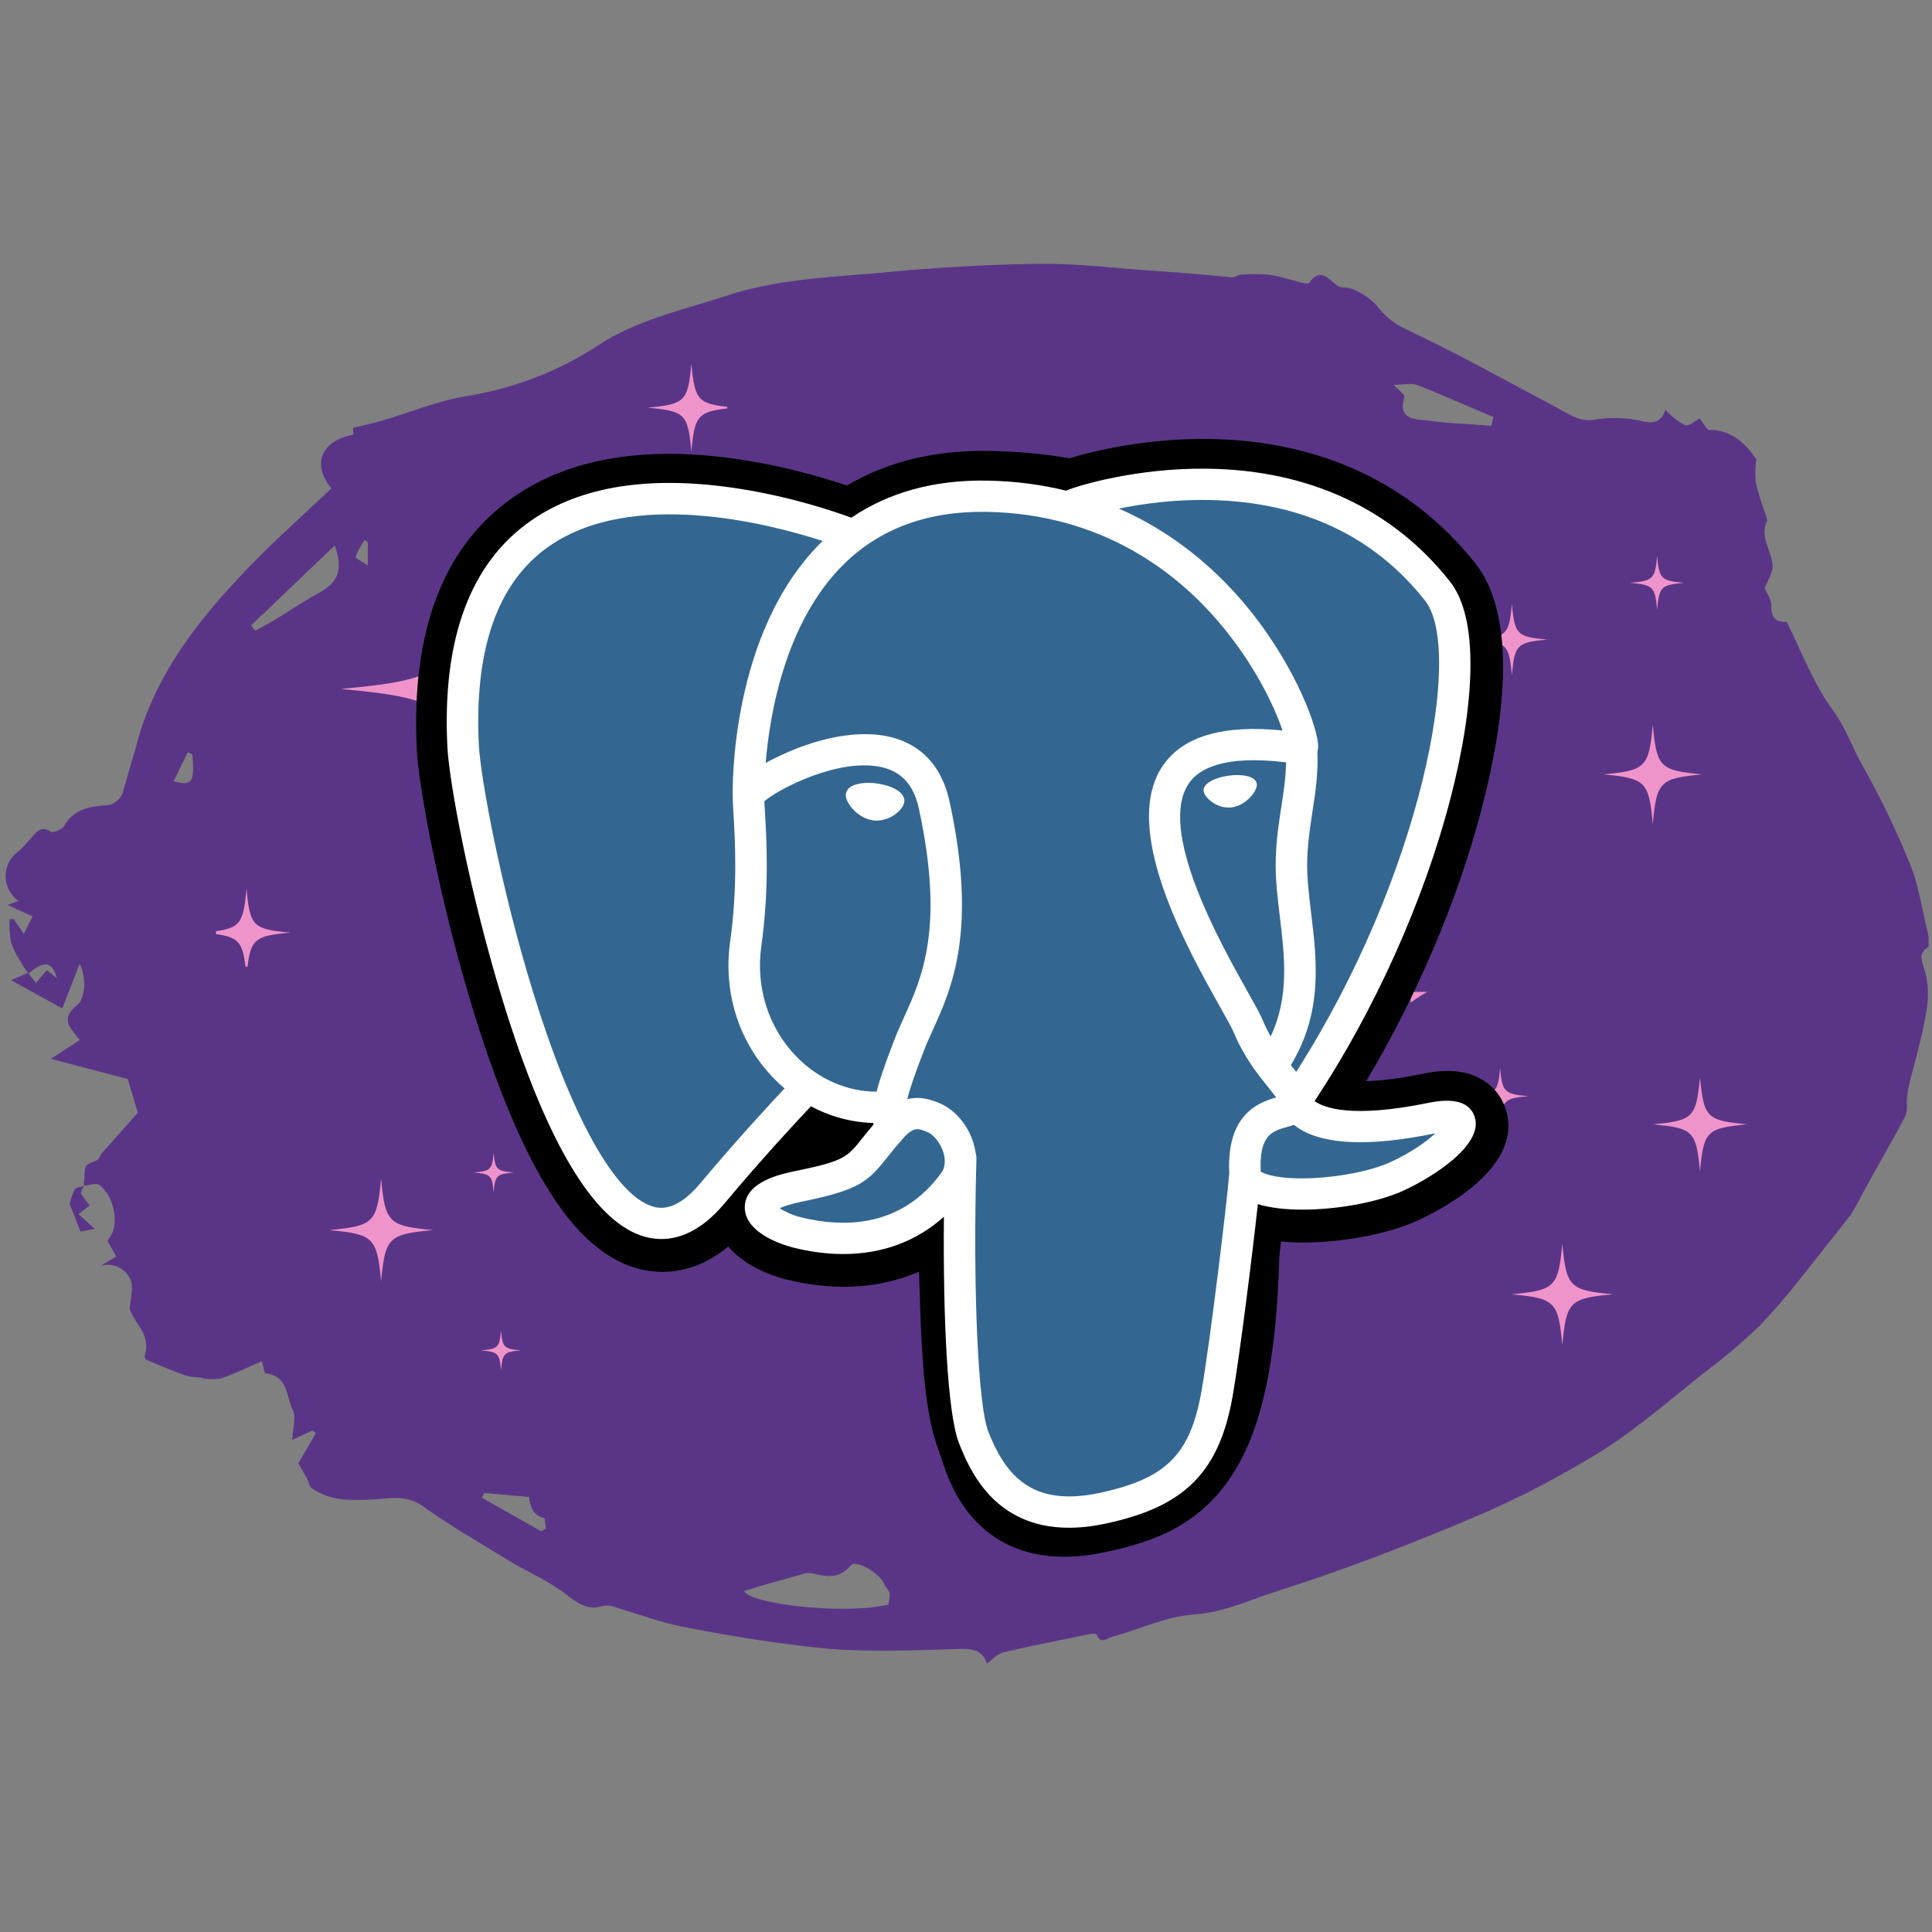 <svg xmlns="http://www.w3.org/2000/svg" xmlns:xlink="http://www.w3.org/1999/xlink" width="189" zoomAndPan="magnify" viewBox="0 0 141.75 141.75" height="189" preserveAspectRatio="xMidYMid meet" version="1.0"><rect x="0" y="0" width="141.75" height="141.75" fill="#808080" stroke="none"/><defs><clipPath id="id1"><path d="M 0 19.312 L 141.5 19.312 L 141.5 122.062 L 0 122.062 Z M 0 19.312 " clip-rule="nonzero"/></clipPath><clipPath id="id2"><path d="M 21 37 L 53.348 37 L 53.348 70.926 L 21 70.926 Z M 21 37 " clip-rule="nonzero"/></clipPath><clipPath id="id3"><path d="M 15.848 65 L 22 65 L 22 70.926 L 15.848 70.926 Z M 15.848 65 " clip-rule="nonzero"/></clipPath><clipPath id="id4"><path d="M 47 26.676 L 53.348 26.676 L 53.348 34 L 47 34 Z M 47 26.676 " clip-rule="nonzero"/></clipPath><clipPath id="id5"><path d="M 108.641 42 L 126 42 L 126 62.188 L 108.641 62.188 Z M 108.641 42 " clip-rule="nonzero"/></clipPath><clipPath id="id6"><path d="M 108.641 44 L 114 44 L 114 50 L 108.641 50 Z M 108.641 44 " clip-rule="nonzero"/></clipPath><clipPath id="id7"><path d="M 103.492 72.777 L 124 72.777 L 124 96 L 103.492 96 Z M 103.492 72.777 " clip-rule="nonzero"/></clipPath><clipPath id="id8"><path d="M 121.18 79 L 128.191 79 L 128.191 86 L 121.18 86 Z M 121.18 79 " clip-rule="nonzero"/></clipPath><clipPath id="id9"><path d="M 26 83.469 L 41.48 83.469 L 41.48 97 L 26 97 Z M 26 83.469 " clip-rule="nonzero"/></clipPath><clipPath id="id10"><path d="M 24.23 86 L 32 86 L 32 95 L 24.23 95 Z M 24.23 86 " clip-rule="nonzero"/></clipPath><clipPath id="id11"><path d="M 35.195 97.621 L 38.324 97.621 L 38.324 100.527 L 35.195 100.527 Z M 35.195 97.621 " clip-rule="nonzero"/></clipPath><clipPath id="id12"><path d="M 30.137 32 L 111 32 L 111 114.199 L 30.137 114.199 Z M 30.137 32 " clip-rule="nonzero"/></clipPath></defs><g clip-path="url(#id1)"><path fill="rgb(35.289%, 20.779%, 52.939%)" d="M 6.152 87.004 C 6.152 86.711 6.203 86.465 6.203 86.168 C 6.254 85.43 6.254 85.477 7.094 85.133 C 7.293 85.082 7.34 84.738 7.488 84.59 C 8.281 83.703 9.074 82.816 10.113 81.633 L 9.371 79.168 L 3.73 77.688 L 5.855 76.309 C 5.164 75.418 4.371 74.777 5.66 73.742 C 6.203 73.301 6.402 71.969 5.855 70.688 L 4.57 73.988 L 0.809 71.918 L 2.047 71.375 L 2.641 72.117 L 3.434 71.18 L 4.176 71.77 C 3.828 70.488 3.184 70.488 2.098 71.426 C 1.898 71.18 1.699 70.934 1.602 70.688 C 1.254 70.191 1.008 69.699 0.809 69.156 C 0.711 68.566 0.66 68.023 0.711 67.434 L 1.008 67.434 L 1.75 68.516 L 2.395 67.234 L 0.562 66.398 L 1.355 66.102 C 0.316 65.359 0.117 63.93 0.859 62.945 C 1.008 62.75 1.156 62.602 1.305 62.5 C 1.699 62.207 1.996 61.762 2.344 61.418 C 2.691 61.07 2.988 60.531 3.73 61.023 C 3.879 61.121 4.57 60.875 4.719 60.578 C 5.363 59.445 6.449 59.199 7.539 59.098 C 8.281 59.148 8.926 58.656 9.074 57.918 C 9.371 56.832 9.715 55.746 10.012 54.664 C 11.25 49.93 14.07 46.082 17.387 42.535 C 19.562 40.168 21.988 38.047 24.312 35.828 C 22.879 34.102 23.523 32.328 25.945 31.883 C 25.898 31.637 25.898 31.34 25.898 31.391 C 26.738 31.191 27.43 31.047 28.074 30.848 C 30.102 30.258 32.082 29.418 34.16 29.074 C 37.625 28.531 40.988 27.25 43.906 25.324 C 46.777 23.453 50.043 22.762 53.211 21.727 C 56.773 20.543 60.535 20.348 64.195 20.051 C 68.203 19.656 72.16 19.41 76.07 19.359 C 79.039 19.312 82.059 19.707 85.074 19.902 C 86.855 20 88.641 20.199 90.422 20.348 C 90.617 20.348 90.867 20.148 91.062 20.148 C 91.707 20.102 92.398 20.102 93.043 20.148 C 93.883 20.246 94.676 20.543 95.516 20.742 C 95.715 20.789 96.012 20.84 96.062 20.742 C 96.852 19.605 97.445 20.445 98.09 20.938 C 98.387 21.184 98.93 21.035 99.277 21.234 C 99.922 21.48 100.516 21.875 101.008 22.418 C 101.602 23.207 102.344 23.797 103.234 24.191 C 106.996 25.969 110.609 27.988 114.32 29.961 C 115.258 30.453 116 31.047 117.238 30.75 C 118.375 30.602 119.562 30.652 120.652 30.945 C 121.496 31.094 121.941 30.848 122.188 30.059 C 122.582 30.504 123.078 30.898 123.621 31.191 C 123.871 31.293 124.363 30.898 124.711 30.699 C 124.957 30.996 125.207 31.539 125.402 31.539 C 127.184 31.539 128.176 32.723 128.867 33.707 C 128.77 34.25 128.77 34.844 128.816 35.383 C 129.016 36.273 129.312 37.109 129.609 37.949 C 129.609 38.047 129.66 38.098 129.66 38.195 C 129.016 39.477 130.152 40.562 130.055 41.746 C 129.906 42.238 129.707 42.68 129.461 43.125 C 129.559 43.422 129.957 43.914 129.957 44.406 C 129.906 45.59 130.598 45.641 131.094 45.641 C 132.23 47.906 133.074 50.227 134.508 52.148 C 135.449 53.43 135.895 54.859 136.637 56.141 C 137.922 58.41 139.059 60.777 140.051 63.191 C 140.742 64.77 140.988 66.543 141.387 68.223 C 141.484 68.566 141.535 68.961 141.633 69.402 C 141.039 69.699 140.793 70.047 141.137 70.934 C 141.484 71.969 141.535 73.102 141.336 74.188 C 141.039 76.109 140.445 77.984 140 79.906 C 139.949 80.25 139.902 80.598 139.902 80.941 C 139.949 81.238 139.902 81.582 139.801 81.879 C 138.762 83.852 137.625 85.773 136.586 87.695 C 136.34 88.188 136.09 88.633 135.793 89.125 C 134.508 90.754 133.223 92.379 131.934 94.008 C 131.043 95.141 130.055 96.273 129.066 97.309 C 127.926 98.395 126.789 99.383 125.551 100.316 C 122.879 102.387 120.355 104.656 117.484 106.48 C 114.418 108.355 111.25 110.031 107.938 111.41 C 103.285 113.383 98.535 115.207 93.734 116.734 C 91.707 117.379 89.777 118.312 87.551 118.461 C 85.52 118.609 83.59 119.547 81.613 120.09 C 81.215 120.188 80.77 120.68 80.473 119.941 C 80.426 119.844 80.129 119.844 79.93 119.891 C 77.852 120.336 75.723 120.73 73.645 121.223 C 73.199 121.32 72.805 121.766 72.41 122.062 C 72.16 121.223 71.566 120.977 70.629 120.977 C 67.363 121.074 64.098 121.223 60.832 120.977 C 57.316 120.633 53.805 120.09 50.34 119.398 C 48.609 119.102 46.977 118.461 45.293 117.969 C 44.945 117.82 44.602 117.773 44.254 117.82 C 42.918 118.266 42.125 117.379 41.137 116.688 C 39.949 115.848 38.562 115.258 37.277 114.469 C 35.199 113.188 33.023 111.953 31.043 110.523 C 29.758 109.586 28.422 109.98 27.184 110.031 C 25.648 110.082 24.215 110.129 22.879 109.191 C 22.68 109.043 22.633 108.648 22.484 108.402 C 22.285 108.059 22.086 107.715 21.887 107.367 L 23.176 105.148 L 22.93 104.953 L 21.441 105.645 C 21.492 104.754 21.738 103.965 21.492 103.473 C 20.996 102.488 21.145 100.957 19.512 100.762 C 19.363 100.762 19.316 100.172 19.215 99.875 C 18.176 100.316 17.188 100.812 16.148 101.156 C 15.652 101.207 15.109 101.207 14.613 101.059 C 14.27 101.059 13.922 101.008 13.574 100.91 C 12.637 100.562 11.695 100.172 10.754 99.777 C 10.656 99.727 10.605 99.578 10.605 99.48 C 11.152 97.902 9.816 97.113 9.52 96.027 C 9.566 95.289 9.816 94.449 9.566 93.859 C 9.172 93.02 8.281 92.625 7.391 92.871 L 8.527 92.184 L 7.887 91.047 C 8.035 90.801 8.184 90.605 8.281 90.359 C 8.676 89.273 8.184 87.547 7.242 86.906 C 6.945 86.809 6.5 86.957 6.152 87.004 Z M 65.184 117.723 C 65.234 117.477 65.285 117.23 65.285 116.934 C 65.234 116.688 64.988 116.488 64.887 116.242 C 64.641 115.504 62.809 114.371 62.414 114.863 C 61.473 115.949 60.535 115.652 59.445 115.406 C 59.246 115.406 59.051 115.406 58.852 115.504 C 57.418 115.898 55.98 116.293 54.598 116.734 C 54.941 117.672 61.969 118.512 65.184 117.723 Z M 109.422 31.242 L 109.57 30.602 C 107.688 29.812 105.859 28.977 103.93 28.234 C 103.531 28.086 102.988 28.234 102.246 28.234 C 102.742 28.727 103.086 28.977 103.039 29.121 C 102.543 30.801 103.781 30.75 104.77 30.848 C 105.66 30.996 106.551 31.047 107.391 31.094 C 108.133 31.145 108.777 31.191 109.422 31.242 Z M 18.426 45.887 L 18.723 46.281 C 19.168 46.035 19.613 45.789 20.059 45.539 C 21.148 44.898 22.188 44.16 23.273 43.57 C 24.809 42.781 25.203 41.844 24.562 40.02 Z M 39.703 112.348 L 40.047 112.152 C 40 111.855 40 111.363 39.898 111.363 C 39.008 111.164 38.91 110.426 38.812 109.832 L 35.547 109.539 L 35.348 109.883 Z M 14.121 55.352 L 13.773 55.203 L 12.734 57.324 C 14.121 57.668 14.27 57.422 14.121 55.352 Z M 26.984 39.773 L 26.738 39.625 C 26.492 40.02 26.242 40.414 26.094 40.855 C 26.047 40.957 26.59 41.203 26.984 41.496 Z M 6.152 87.004 C 5.906 87.105 5.559 87.105 5.461 87.301 C 5.312 87.648 5.164 87.992 5.113 88.336 L 5.906 90.359 L 6.945 90.16 L 5.758 89.078 L 6.598 88.438 C 6.352 88.188 6.152 87.895 5.957 87.598 C 5.906 87.449 6.055 87.203 6.152 87.004 C 6.152 86.957 6.152 87.004 6.152 87.004 Z M 6.152 87.004 " fill-opacity="1" fill-rule="nonzero"/></g><g clip-path="url(#id2)"><path fill="rgb(93.729%, 58.04%, 79.219%)" d="M 104.133 78.594 C 68.637 81.875 65.984 84.535 62.719 120.184 C 59.449 84.535 56.801 81.875 21.301 78.594 C 56.801 75.312 59.449 72.652 62.719 37.004 C 65.984 72.652 68.637 75.312 104.133 78.594 " fill-opacity="1" fill-rule="nonzero"/></g><path fill="rgb(93.729%, 58.04%, 79.219%)" d="M 43.832 50.547 C 35.762 51.293 35.16 51.898 34.414 60.004 C 33.672 51.898 33.07 51.293 25 50.547 C 33.07 49.801 33.672 49.195 34.414 41.09 C 35.16 49.195 35.762 49.801 43.832 50.547 " fill-opacity="1" fill-rule="nonzero"/><g clip-path="url(#id3)"><path fill="rgb(93.729%, 58.04%, 79.219%)" d="M 21.301 68.426 C 18.547 68.684 18.34 68.887 18.086 71.656 C 17.832 68.887 17.625 68.684 14.871 68.426 C 17.625 68.172 17.832 67.965 18.086 65.195 C 18.34 67.965 18.547 68.172 21.301 68.426 " fill-opacity="1" fill-rule="nonzero"/></g><g clip-path="url(#id4)"><path fill="rgb(93.729%, 58.04%, 79.219%)" d="M 53.945 29.91 C 51.188 30.164 50.98 30.371 50.727 33.141 C 50.473 30.371 50.27 30.164 47.512 29.91 C 50.27 29.656 50.473 29.449 50.727 26.68 C 50.98 29.449 51.188 29.656 53.945 29.91 " fill-opacity="1" fill-rule="nonzero"/></g><g clip-path="url(#id5)"><path fill="rgb(93.729%, 58.04%, 79.219%)" d="M 125.566 67.621 C 103.828 69.625 102.203 71.25 100.203 93.008 C 98.203 71.25 96.582 69.625 74.84 67.621 C 96.582 65.621 98.203 63.996 100.203 42.238 C 102.203 63.996 103.828 65.621 125.566 67.621 " fill-opacity="1" fill-rule="nonzero"/></g><path fill="rgb(93.729%, 58.04%, 79.219%)" d="M 123.551 42.762 C 121.863 42.918 121.738 43.043 121.582 44.734 C 121.426 43.043 121.301 42.918 119.609 42.762 C 121.301 42.605 121.426 42.48 121.582 40.789 C 121.738 42.48 121.863 42.605 123.551 42.762 " fill-opacity="1" fill-rule="nonzero"/><g clip-path="url(#id6)"><path fill="rgb(93.729%, 58.04%, 79.219%)" d="M 113.52 46.926 C 111.297 47.133 111.133 47.297 110.926 49.523 C 110.723 47.297 110.555 47.133 108.332 46.926 C 110.555 46.723 110.723 46.555 110.926 44.332 C 111.133 46.555 111.297 46.723 113.52 46.926 " fill-opacity="1" fill-rule="nonzero"/></g><path fill="rgb(93.729%, 58.04%, 79.219%)" d="M 124.902 56.816 C 121.785 57.105 121.551 57.336 121.266 60.457 C 120.977 57.336 120.746 57.105 117.625 56.816 C 120.746 56.531 120.977 56.297 121.266 53.176 C 121.551 56.297 121.785 56.531 124.902 56.816 " fill-opacity="1" fill-rule="nonzero"/><g clip-path="url(#id7)"><path fill="rgb(93.729%, 58.04%, 79.219%)" d="M 123.375 69.066 C 100.535 71.164 98.832 72.867 96.73 95.676 C 94.625 72.867 92.922 71.164 70.082 69.066 C 92.922 66.969 94.625 65.266 96.73 42.457 C 98.832 65.266 100.535 66.969 123.375 69.066 " fill-opacity="1" fill-rule="nonzero"/></g><g clip-path="url(#id8)"><path fill="rgb(93.729%, 58.04%, 79.219%)" d="M 128.195 82.492 C 125.223 82.766 125 82.984 124.727 85.953 C 124.453 82.984 124.23 82.766 121.258 82.492 C 124.23 82.219 124.453 81.996 124.727 79.027 C 125 81.996 125.223 82.219 128.195 82.492 " fill-opacity="1" fill-rule="nonzero"/></g><path fill="rgb(93.729%, 58.04%, 79.219%)" d="M 112.133 80.426 C 110.359 80.586 110.227 80.719 110.062 82.492 C 109.902 80.719 109.77 80.586 107.996 80.426 C 109.77 80.262 109.902 80.129 110.062 78.359 C 110.227 80.129 110.359 80.262 112.133 80.426 " fill-opacity="1" fill-rule="nonzero"/><path fill="rgb(93.729%, 58.04%, 79.219%)" d="M 118.359 94.961 C 115.16 95.254 114.922 95.492 114.625 98.688 C 114.332 95.492 114.094 95.254 110.895 94.961 C 114.094 94.668 114.332 94.43 114.625 91.234 C 114.922 94.43 115.16 94.668 118.359 94.961 " fill-opacity="1" fill-rule="nonzero"/><g clip-path="url(#id9)"><path fill="rgb(93.729%, 58.04%, 79.219%)" d="M 64.617 78.062 C 48.379 79.535 47.168 80.727 45.672 96.715 C 44.18 80.727 42.969 79.535 26.73 78.062 C 42.969 76.59 44.18 75.398 45.672 59.41 C 47.168 75.398 48.379 76.59 64.617 78.062 " fill-opacity="1" fill-rule="nonzero"/></g><g clip-path="url(#id10)"><path fill="rgb(93.729%, 58.04%, 79.219%)" d="M 31.789 90.25 C 28.508 90.547 28.262 90.789 27.961 94.016 C 27.66 90.789 27.414 90.547 24.133 90.25 C 27.414 89.953 27.66 89.711 27.961 86.48 C 28.262 89.711 28.508 89.953 31.789 90.25 " fill-opacity="1" fill-rule="nonzero"/></g><g clip-path="url(#id11)"><path fill="rgb(93.729%, 58.04%, 79.219%)" d="M 38.23 99.078 C 36.969 99.191 36.875 99.285 36.758 100.527 C 36.641 99.285 36.547 99.191 35.285 99.078 C 36.547 98.965 36.641 98.871 36.758 97.629 C 36.875 98.871 36.969 98.965 38.23 99.078 " fill-opacity="1" fill-rule="nonzero"/></g><path fill="rgb(93.729%, 58.04%, 79.219%)" d="M 37.691 86.027 C 36.43 86.141 36.336 86.234 36.219 87.477 C 36.102 86.234 36.008 86.141 34.75 86.027 C 36.008 85.91 36.102 85.82 36.219 84.578 C 36.336 85.82 36.43 85.91 37.691 86.027 " fill-opacity="1" fill-rule="nonzero"/><g clip-path="url(#id12)"><path fill="rgb(0%, 0%, 0%)" d="M 110.461 81.336 C 109.977 79.887 108.715 78.875 107.082 78.633 C 106.312 78.52 105.434 78.566 104.391 78.781 C 102.574 79.152 101.223 79.297 100.238 79.324 C 103.953 73.098 106.977 66 108.715 59.316 C 111.527 48.512 110.023 43.59 108.266 41.363 C 103.621 35.469 96.84 32.305 88.664 32.207 C 84.301 32.152 80.469 33.008 78.473 33.625 C 76.613 33.297 74.613 33.117 72.516 33.082 C 68.582 33.02 65.105 33.871 62.137 35.621 C 60.488 35.07 57.852 34.289 54.805 33.793 C 47.637 32.625 41.859 33.535 37.633 36.5 C 32.516 40.086 30.145 46.32 30.582 55.027 C 30.723 57.789 32.281 66.203 34.734 74.176 C 36.145 78.762 37.645 82.566 39.199 85.492 C 41.406 89.641 43.766 92.082 46.414 92.961 C 47.898 93.453 50.598 93.797 53.434 91.453 C 53.793 91.883 54.273 92.312 54.91 92.711 C 55.719 93.219 56.707 93.633 57.695 93.875 C 61.254 94.758 64.586 94.539 67.43 93.301 C 67.449 93.805 67.461 94.281 67.473 94.699 C 67.492 95.371 67.512 96.027 67.535 96.645 C 67.703 100.809 67.988 104.047 68.836 106.316 C 68.883 106.441 68.945 106.629 69.012 106.828 C 69.43 108.113 70.137 110.262 71.934 111.945 C 73.793 113.688 76.043 114.219 78.102 114.219 C 79.133 114.219 80.117 114.086 80.984 113.902 C 84.066 113.246 87.566 112.246 90.098 108.668 C 92.492 105.285 93.652 100.191 93.863 92.16 C 93.891 91.934 93.918 91.719 93.941 91.512 C 93.957 91.375 93.973 91.23 93.992 91.086 L 94.555 91.137 L 94.699 91.145 C 97.84 91.289 101.676 90.629 104.031 89.543 C 105.898 88.684 111.863 85.555 110.461 81.336 " fill-opacity="1" fill-rule="nonzero"/></g><path fill="rgb(20%, 40.388%, 56.859%)" d="M 105.094 82.152 C 95.762 84.066 95.117 80.93 95.117 80.93 C 104.973 66.414 109.09 47.992 105.535 43.484 C 95.84 31.184 79.051 37 78.773 37.152 L 78.68 37.168 C 76.84 36.789 74.773 36.562 72.457 36.523 C 68.23 36.457 65.031 37.625 62.602 39.453 C 62.602 39.453 32.656 27.207 34.047 54.855 C 34.344 60.734 42.539 99.359 52.316 87.691 C 55.891 83.43 59.34 79.82 59.34 79.82 C 61.055 80.953 63.109 81.527 65.262 81.32 L 65.426 81.18 C 65.375 81.707 65.398 82.23 65.496 82.844 C 62.977 85.633 63.715 86.125 58.684 87.152 C 53.586 88.195 56.582 90.051 58.535 90.535 C 60.902 91.125 66.383 91.957 70.086 86.812 L 69.938 87.398 C 70.926 88.184 71.617 92.5 71.5 96.418 C 71.387 100.332 71.309 103.02 72.086 105.121 C 72.863 107.219 73.641 111.941 80.258 110.535 C 85.785 109.359 88.652 106.309 89.051 101.223 C 89.336 97.609 89.977 98.145 90.016 94.914 L 90.527 93.379 C 91.121 88.48 90.621 86.898 94.027 87.633 L 94.859 87.707 C 97.363 87.82 100.648 87.305 102.574 86.418 C 106.723 84.504 109.184 81.316 105.09 82.152 L 105.094 82.152 " fill-opacity="1" fill-rule="nonzero"/><path fill="rgb(100%, 100%, 100%)" d="M 64.355 57.484 C 63.512 57.367 62.75 57.477 62.363 57.766 C 62.148 57.93 62.082 58.117 62.062 58.246 C 62.016 58.59 62.258 58.973 62.406 59.168 C 62.828 59.723 63.445 60.105 64.055 60.191 C 64.148 60.203 64.234 60.207 64.32 60.207 C 65.34 60.207 66.266 59.422 66.348 58.84 C 66.449 58.113 65.383 57.629 64.355 57.484 " fill-opacity="1" fill-rule="nonzero"/><path fill="rgb(100%, 100%, 100%)" d="M 92.211 57.508 C 92.129 56.938 91.109 56.773 90.137 56.91 C 89.172 57.043 88.23 57.477 88.309 58.047 C 88.371 58.492 89.18 59.25 90.137 59.25 C 90.219 59.25 90.301 59.246 90.383 59.234 C 91.02 59.148 91.492 58.746 91.715 58.512 C 92.051 58.16 92.246 57.766 92.211 57.508 " fill-opacity="1" fill-rule="nonzero"/><path fill="rgb(100%, 100%, 100%)" d="M 108.195 81.938 C 107.844 80.871 106.695 80.523 104.793 80.918 C 99.145 82.074 97.121 81.273 96.453 80.785 C 100.848 74.145 104.461 66.117 106.41 58.625 C 107.332 55.078 107.844 51.785 107.883 49.098 C 107.93 46.152 107.426 43.984 106.379 42.66 C 102.176 37.328 96.004 34.465 88.531 34.387 C 83.395 34.328 79.055 35.633 78.215 36 C 76.445 35.562 74.512 35.297 72.41 35.262 C 68.551 35.199 65.219 36.117 62.461 37.984 C 61.262 37.539 58.164 36.484 54.375 35.879 C 47.824 34.832 42.621 35.625 38.906 38.238 C 34.477 41.355 32.43 46.926 32.824 54.797 C 32.961 57.445 34.48 65.59 36.879 73.391 C 40.035 83.66 43.469 89.473 47.078 90.668 C 47.5 90.809 47.988 90.906 48.527 90.906 C 49.844 90.906 51.457 90.316 53.141 88.312 C 55.93 84.98 58.535 82.184 59.496 81.168 C 60.918 81.926 62.477 82.352 64.07 82.391 C 64.074 82.434 64.078 82.473 64.082 82.516 C 63.762 82.891 63.5 83.223 63.273 83.504 C 62.168 84.898 61.941 85.188 58.383 85.914 C 57.371 86.121 54.684 86.672 54.645 88.543 C 54.602 90.586 57.82 91.441 58.188 91.531 C 59.465 91.852 60.699 92.008 61.871 92.008 C 64.73 92.008 67.242 91.078 69.254 89.273 C 69.188 96.559 69.496 103.738 70.375 105.922 C 71.098 107.715 72.859 112.09 78.43 112.09 C 79.246 112.09 80.148 111.996 81.137 111.781 C 86.945 110.547 89.469 108 90.449 102.375 C 90.969 99.371 91.867 92.195 92.289 88.348 C 93.18 88.625 94.324 88.75 95.562 88.75 C 98.145 88.75 101.129 88.207 102.996 87.344 C 105.098 86.379 108.883 84 108.195 81.938 Z M 94.359 55.934 C 94.336 57.07 94.18 58.102 94.012 59.176 C 93.836 60.336 93.648 61.531 93.602 62.984 C 93.555 64.398 93.734 65.867 93.906 67.293 C 94.25 70.164 94.609 73.121 93.23 76.039 C 93.012 75.66 92.805 75.246 92.617 74.789 C 92.445 74.375 92.07 73.711 91.555 72.793 C 89.547 69.219 84.848 60.848 87.254 57.434 C 87.969 56.418 89.789 55.371 94.359 55.934 Z M 88.82 36.688 C 95.516 36.836 100.809 39.32 104.559 44.074 C 107.434 47.723 104.27 64.324 95.102 78.641 C 95.012 78.527 94.922 78.41 94.824 78.293 C 94.785 78.246 94.746 78.195 94.707 78.148 C 97.074 74.266 96.613 70.426 96.199 67.016 C 96.031 65.617 95.871 64.297 95.91 63.059 C 95.957 61.742 96.133 60.617 96.297 59.527 C 96.508 58.184 96.719 56.793 96.66 55.152 C 96.707 54.98 96.723 54.777 96.699 54.539 C 96.551 52.965 94.742 48.262 91.059 44.008 C 89.043 41.68 86.105 39.07 82.094 37.316 C 83.816 36.961 86.18 36.629 88.82 36.688 Z M 51.359 86.844 C 49.508 89.051 48.23 88.629 47.809 88.492 C 45.07 87.582 41.891 81.836 39.09 72.723 C 36.664 64.832 35.246 56.906 35.133 54.68 C 34.781 47.648 36.496 42.746 40.238 40.113 C 46.328 35.828 56.34 38.391 60.359 39.691 C 60.305 39.75 60.242 39.805 60.188 39.859 C 53.586 46.477 53.742 57.785 53.758 58.477 C 53.758 58.742 53.781 59.121 53.812 59.637 C 53.926 61.539 54.137 65.078 53.57 69.09 C 53.047 72.812 54.203 76.457 56.742 79.086 C 57.008 79.363 57.281 79.617 57.566 79.855 C 56.434 81.059 53.977 83.719 51.359 86.844 Z M 58.414 77.5 C 56.367 75.383 55.434 72.43 55.859 69.406 C 56.457 65.172 56.238 61.484 56.121 59.504 C 56.102 59.227 56.09 58.984 56.078 58.789 C 57.043 57.941 61.512 55.566 64.699 56.289 C 66.152 56.621 67.039 57.605 67.41 59.293 C 69.312 68.047 67.66 71.695 66.332 74.629 C 66.055 75.23 65.801 75.805 65.578 76.395 L 65.406 76.852 C 64.969 78.008 64.57 79.078 64.316 80.098 C 62.141 80.09 60.023 79.168 58.414 77.5 Z M 58.746 89.309 C 58.113 89.148 57.539 88.875 57.203 88.648 C 57.484 88.516 57.984 88.34 58.848 88.16 C 63.035 87.309 63.68 86.703 65.09 84.926 C 65.418 84.516 65.781 84.055 66.289 83.492 L 66.289 83.488 C 67.047 82.648 67.395 82.793 68.02 83.051 C 68.527 83.258 69.023 83.891 69.227 84.59 C 69.32 84.914 69.426 85.543 69.078 86.027 C 66.129 90.125 61.832 90.074 58.746 89.309 Z M 80.652 109.539 C 75.531 110.625 73.715 108.035 72.523 105.07 C 71.75 103.156 71.371 94.523 71.641 84.992 C 71.645 84.867 71.625 84.746 71.59 84.629 C 71.559 84.406 71.512 84.184 71.449 83.957 C 71.051 82.57 70.074 81.41 68.906 80.93 C 68.441 80.738 67.586 80.387 66.566 80.648 C 66.785 79.754 67.16 78.746 67.57 77.656 L 67.746 77.195 C 67.938 76.676 68.18 76.137 68.441 75.57 C 69.832 72.504 71.734 68.301 69.668 58.809 C 68.895 55.254 66.309 53.52 62.387 53.922 C 60.035 54.164 57.887 55.105 56.812 55.645 C 56.582 55.758 56.371 55.871 56.176 55.98 C 56.473 52.398 57.605 45.703 61.836 41.469 C 64.5 38.801 68.047 37.484 72.371 37.555 C 80.887 37.695 86.348 42.031 89.426 45.648 C 92.086 48.762 93.523 51.902 94.098 53.594 C 89.781 53.16 86.844 54.004 85.359 56.117 C 82.121 60.711 87.129 69.629 89.535 73.91 C 89.977 74.695 90.355 75.375 90.48 75.664 C 91.262 77.551 92.277 78.809 93.016 79.73 C 93.242 80.012 93.465 80.285 93.633 80.52 C 92.324 80.895 89.977 81.762 90.191 86.082 C 90.02 88.25 88.789 98.398 88.168 101.984 C 87.344 106.723 85.586 108.488 80.652 109.539 Z M 102.02 85.262 C 100.684 85.879 98.445 86.34 96.32 86.438 C 93.973 86.547 92.777 86.176 92.5 85.949 C 92.367 83.258 93.375 82.977 94.445 82.68 C 94.613 82.633 94.777 82.586 94.934 82.531 C 95.031 82.609 95.141 82.688 95.258 82.766 C 97.145 84.004 100.512 84.137 105.258 83.16 C 105.277 83.16 105.297 83.156 105.312 83.152 C 104.672 83.746 103.578 84.547 102.02 85.262 Z M 102.02 85.262 " fill-opacity="1" fill-rule="nonzero"/></svg>